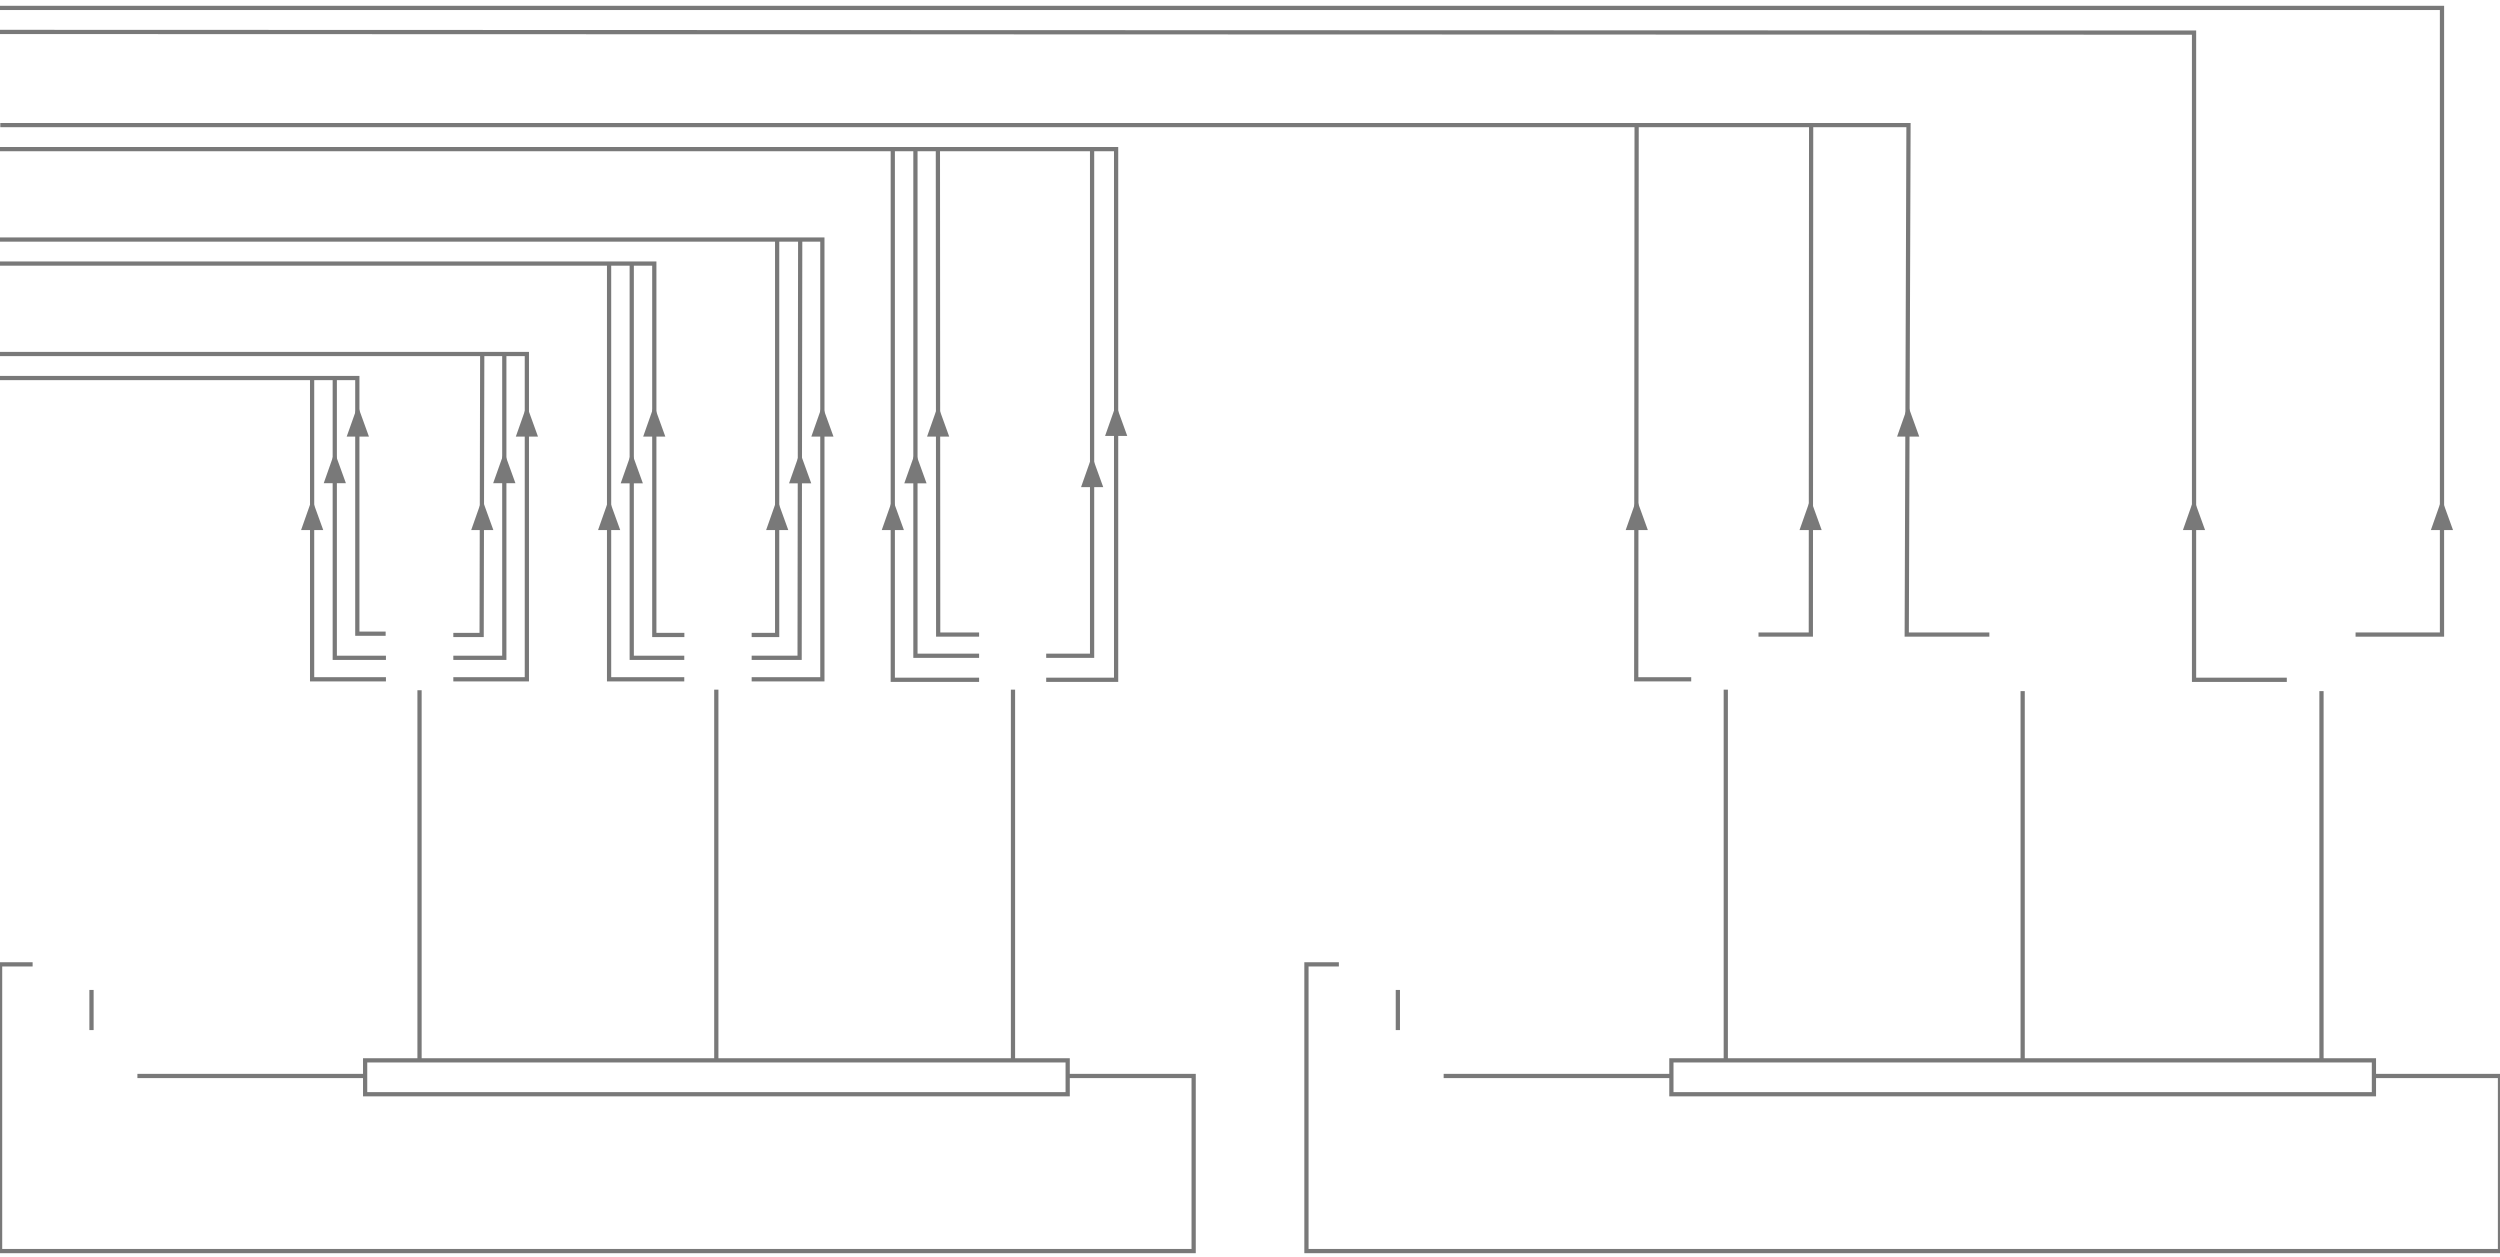 <?xml version="1.0" encoding="utf-8"?>
<!-- Generator: Adobe Illustrator 24.0.2, SVG Export Plug-In . SVG Version: 6.00 Build 0)  -->
<svg version="1.1" xmlns="http://www.w3.org/2000/svg" xmlns:xlink="http://www.w3.org/1999/xlink" x="0px" y="0px"
	 viewBox="0 0 2560 1287.6" style="enable-background:new 0 0 2560 1287.6;" xml:space="preserve">
<style type="text/css">
	.st0{fill:none;stroke:#797979;stroke-width:4.34;}
	.st1{fill:#797979;}
</style>
<g id="lines">
	<path class="st0" d="M-0.1,8.1h2500.7v641.7l-88.5,0"/>
	<path class="st0" d="M0,32.7l2246.7,0.7v662.7h95"/>
	<path class="st0" d="M0.3,128.1h1954l-1.8,521.7h84.6"/>
	<polyline class="st0" points="1854.6,128.1 1854.3,649.8 1800.7,649.8 	"/>
	<polyline class="st0" points="1675.9,128.1 1675.5,695.6 1731.8,695.6 	"/>
	<polyline class="st0" points="-0.1,152.7 1118.9,152.7 1142.9,152.7 1142.9,696.1 1071.3,696.1 	"/>
	<path class="st0" d="M1118.3,671.5"/>
	<polyline class="st0" points="1118.3,152.7 1118.3,671.5 1071.3,671.5 	"/>
	<polyline class="st0" points="960.4,152.7 960.7,649.8 1002.6,649.8 	"/>
	<polyline class="st0" points="937.4,152.7 937.4,671.5 1002.6,671.5 	"/>
	<polyline class="st0" points="914.2,152.7 914.2,696.1 1002.6,696.1 	"/>
	<polyline class="st0" points="-0.1,245.3 842.1,245.3 842.1,695.6 769.7,695.6 	"/>
	<polyline class="st0" points="819.4,245.3 818.8,673.6 769.7,673.6 	"/>
	<polyline class="st0" points="795.8,245.3 795.8,650.2 769.7,650.2 	"/>
	<polyline class="st0" points="-0.1,269.9 670,269.9 670,650.2 700.8,650.2 	"/>
	<polyline class="st0" points="700.7,673.6 646.9,673.6 646.9,269.9 	"/>
	<polyline class="st0" points="623.7,269.9 623.7,695.6 700.7,695.6 	"/>
	<polyline class="st0" points="-0.1,362.5 539.5,362.5 539.5,695.6 464.2,695.6 	"/>
	<polyline class="st0" points="516.4,362.5 516.4,673.6 464.2,673.6 	"/>
	<polyline class="st0" points="493.8,362.5 493.2,650.2 464.2,650.2 	"/>
	<polyline class="st0" points="-0.1,387.1 341.9,387.1 365.9,387.1 365.9,648.9 394.9,648.9 	"/>
	<polyline class="st0" points="395.2,673.6 342.8,673.6 342.8,387.1 	"/>
	<polyline class="st0" points="395.2,695.6 319.6,695.6 319.6,387.8 	"/>
	<line class="st0" x1="733.5" y1="706.2" x2="733.5" y2="1085.8"/>
	<line class="st0" x1="429.6" y1="706.8" x2="429.6" y2="1085.8"/>
	<line class="st0" x1="1037.3" y1="706.2" x2="1037.3" y2="1085.8"/>
	<line class="st0" x1="373.9" y1="1101.8" x2="140.7" y2="1101.8"/>
	<line class="st0" x1="93.7" y1="1013.7" x2="93.7" y2="1054.8"/>
	<polyline class="st0" points="1093.2,1101.8 1222.3,1101.8 1222.3,1281.1 0.1,1281.1 0.1,987.5 33.4,987.5 	"/>
	<line class="st0" x1="1767.2" y1="706.2" x2="1767.2" y2="1085.8"/>
	<line class="st0" x1="2071.2" y1="707.7" x2="2071.2" y2="1085.8"/>
	<line class="st0" x1="2377.2" y1="707.7" x2="2377.2" y2="1085.8"/>
	<rect x="373.9" y="1085.8" class="st0" width="719.4" height="34.7"/>
	<line class="st0" x1="1711.5" y1="1101.8" x2="1478.3" y2="1101.8"/>
	<polyline class="st0" points="2430.9,1101.8 2560,1101.8 2560,1281.1 1337.8,1281.1 1337.8,987.5 1371,987.5 	"/>
	<rect x="1711.5" y="1085.8" class="st0" width="719.4" height="34.7"/>
	<line class="st0" x1="1431.4" y1="1013.7" x2="1431.4" y2="1054.8"/>
</g>
<g id="arrows">
	<path class="st1" d="M2500.4,511l11.5,31.8h-22.7L2500.4,511z"/>
	<path class="st1" d="M2246.5,511l11.5,31.8h-22.7L2246.5,511z"/>
	<path class="st1" d="M1953.8,415.3l11.5,31.8h-22.7L1953.8,415.3z"/>
	<path class="st1" d="M1853.9,511l11.5,31.8h-22.7L1853.9,511z"/>
	<path class="st1" d="M1675.9,511l11.5,31.8h-22.7L1675.9,511z"/>
	<path class="st1" d="M1142.8,414.6l11.5,31.8h-22.7L1142.8,414.6z"/>
	<path class="st1" d="M1118.2,467l11.5,31.8h-22.7L1118.2,467z"/>
	<path class="st1" d="M960.5,415.3l11.5,31.8h-22.7L960.5,415.3z"/>
	<path class="st1" d="M937.3,463.1l11.5,31.8H926L937.3,463.1z"/>
	<path class="st1" d="M914.1,511l11.5,31.8h-22.7L914.1,511z"/>
	<path class="st1" d="M842,415.3l11.5,31.8h-22.7L842,415.3z"/>
	<path class="st1" d="M819.2,463.1l11.5,31.8h-22.7L819.2,463.1z"/>
	<path class="st1" d="M795.7,511l11.5,31.8h-22.7L795.7,511z"/>
	<path class="st1" d="M669.8,415.3l11.5,31.8h-22.7L669.8,415.3z"/>
	<path class="st1" d="M646.8,463.1l11.5,31.8h-22.7L646.8,463.1z"/>
	<path class="st1" d="M623.6,511l11.5,31.8h-22.7L623.6,511z"/>
	<path class="st1" d="M539.4,415.3l11.5,31.8h-22.7L539.4,415.3z"/>
	<path class="st1" d="M516.3,463l11.5,31.8H505L516.3,463z"/>
	<path class="st1" d="M493.7,511l11.5,31.8h-22.7L493.7,511z"/>
	<path class="st1" d="M366.3,415.3l11.5,31.8H355L366.3,415.3z"/>
	<path class="st1" d="M342.7,463l11.5,31.8h-22.7L342.7,463z"/>
	<path class="st1" d="M319.5,511l11.5,31.8h-22.7L319.5,511z"/>
</g>
</svg>
